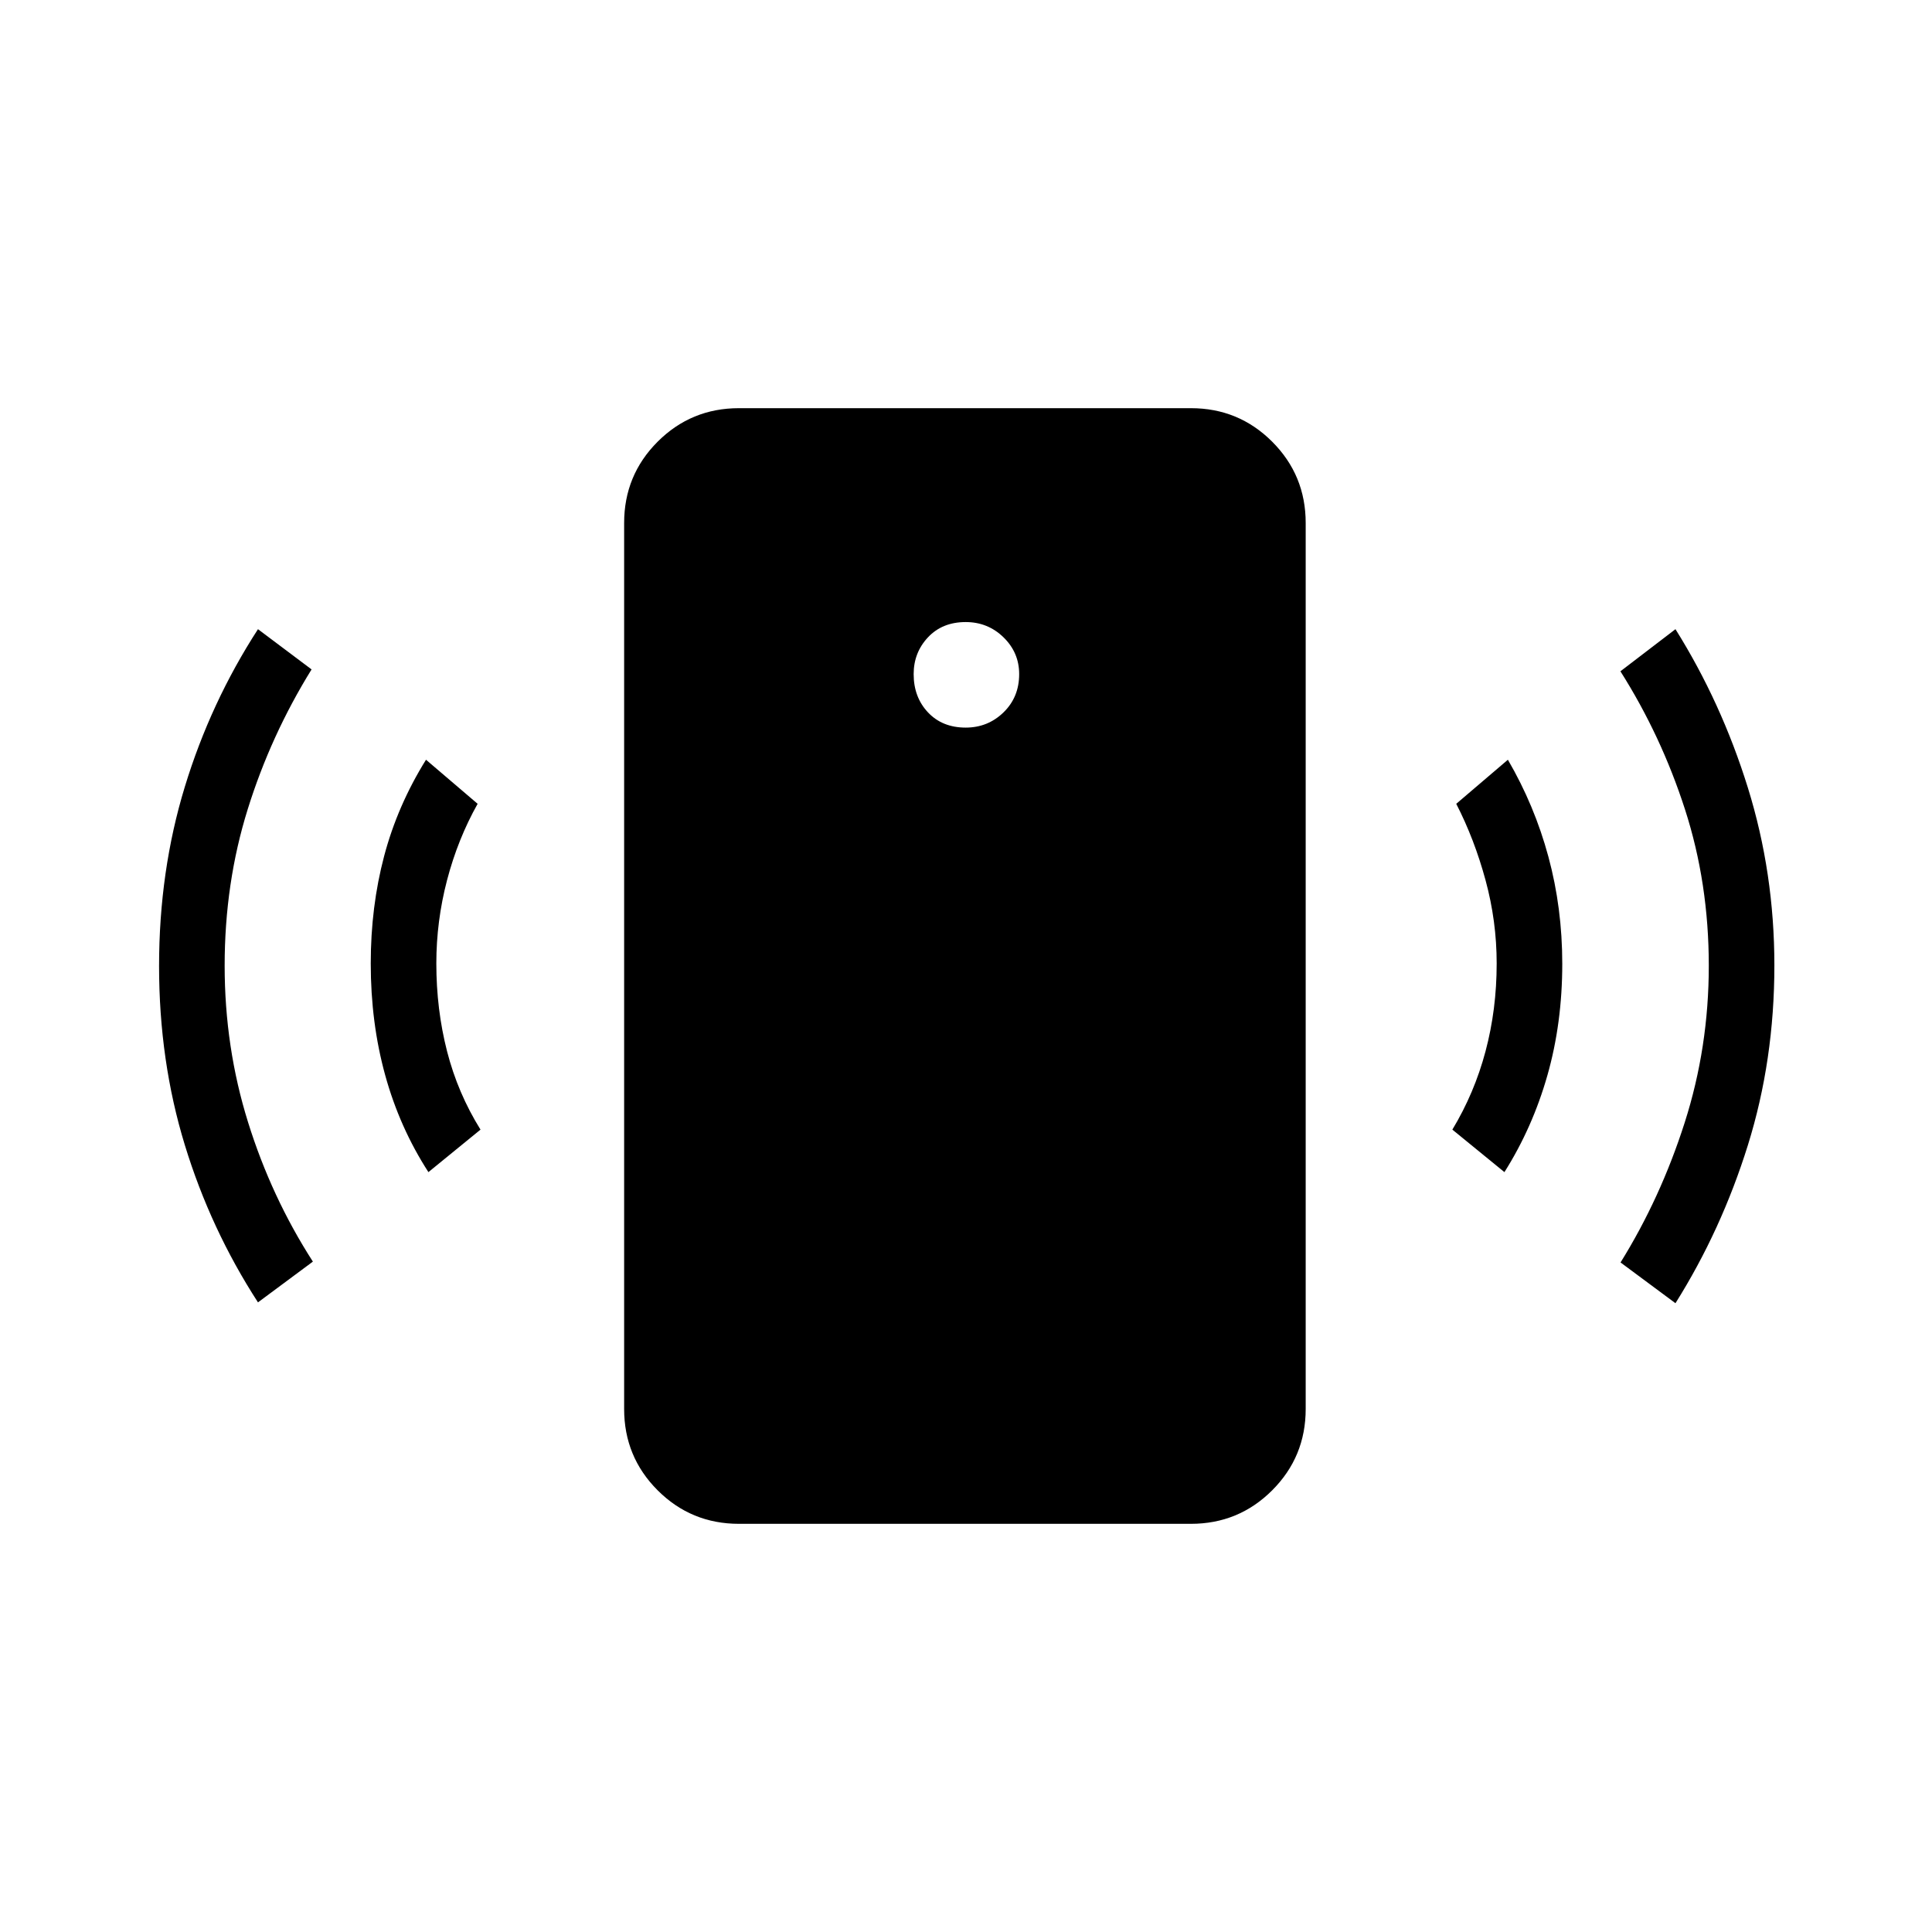 <svg xmlns="http://www.w3.org/2000/svg" height="40" viewBox="0 -960 960 960" width="40"><path d="M479.85-598.46q11.02 0 18.8-7.57 7.77-7.56 7.77-19.01 0-10.69-7.77-18.27-7.78-7.59-18.8-7.59-11.63 0-18.75 7.59-7.11 7.58-7.11 18.27 0 11.45 7.11 19.01 7.12 7.57 18.75 7.57ZM212.88-377.58q-14.28-22.09-21.47-48.13-7.19-26.05-7.19-55.56 0-28.2 6.65-53.33 6.64-25.12 20.81-47.89l25.65 21.9q-9.86 17.56-15.19 37.92-5.33 20.36-5.33 41.4 0 22.86 5.33 43.65t16.62 38.92l-25.88 21.12Zm-84.69 64.72q-23.55-36.36-36.35-78.18-12.8-41.83-12.8-88.96 0-47.13 12.8-89.06 12.8-41.94 36.35-78.3l26.63 19.99q-20.26 32.72-31.72 69.44-11.47 36.72-11.47 77.78 0 40.53 11.63 77.78 11.62 37.25 32.21 69.26l-27.28 20.25Zm238.99 110.04q-23.74 0-40.4-16.65-16.65-16.66-16.65-40.4v-440.26q0-23.74 16.65-40.4 16.66-16.65 40.4-16.65h224.56q23.75 0 40.4 16.65 16.65 16.66 16.65 40.4v440.26q0 23.74-16.65 40.4-16.65 16.65-40.4 16.65H367.18Zm380.36-174.76-25.87-21.12q10.95-18.13 16.48-38.92 5.54-20.79 5.54-43.65 0-21.04-5.54-41.4-5.53-20.36-14.55-37.92l25.66-21.9q13.27 22.77 20.14 48.23 6.88 25.45 6.88 53.14 0 29.52-7.4 55.49-7.39 25.96-21.34 48.05Zm84.99 65.14-27.29-20.25q19.88-32 31.86-69.46 11.99-37.47 11.99-78 0-41.06-11.83-77.67-11.82-36.62-32.08-68.62l27.35-20.92q22.83 36.45 35.99 78.81 13.16 42.36 13.16 88.26 0 47.12-13.16 89.31-13.16 42.19-35.99 78.54Z"/></svg>